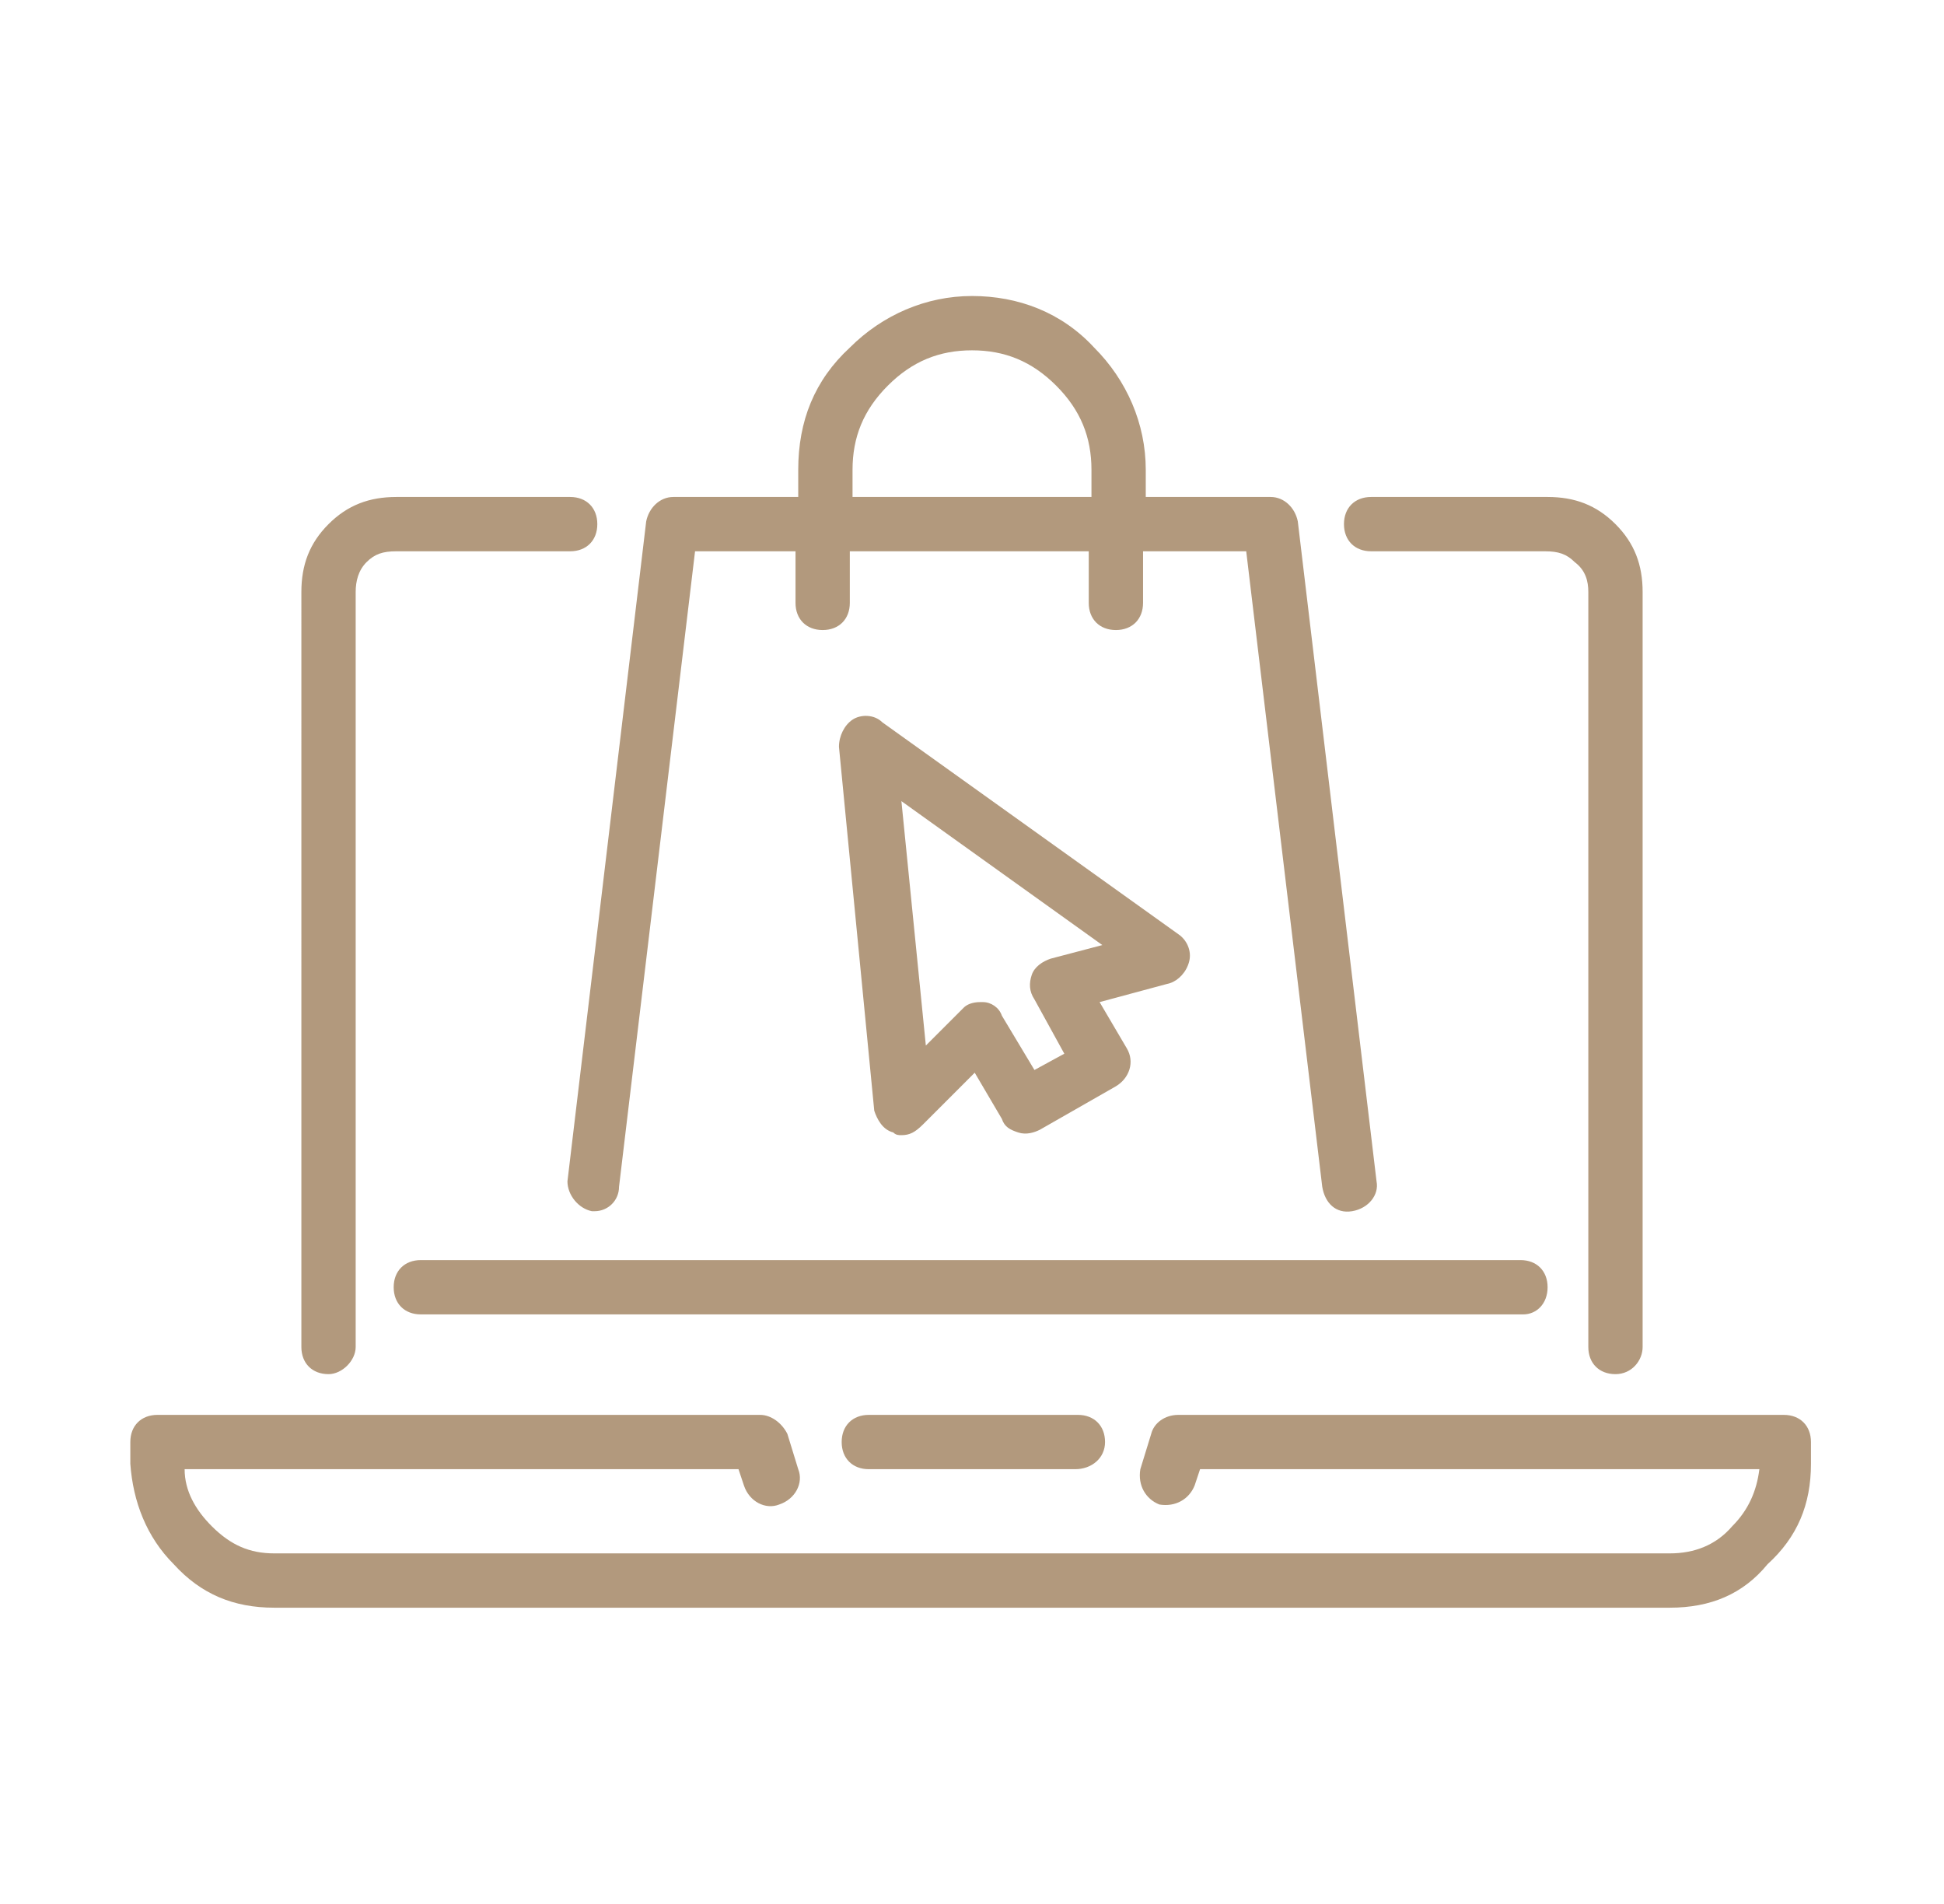 <?xml version="1.0" encoding="utf-8"?>
<!-- Generator: Adobe Illustrator 24.2.1, SVG Export Plug-In . SVG Version: 6.00 Build 0)  -->
<svg version="1.1" id="Layer_1" xmlns="http://www.w3.org/2000/svg" xmlns:xlink="http://www.w3.org/1999/xlink" x="0px" y="0px"
	 viewBox="0 0 71.6 70.1" style="enable-background:new 0 0 71.6 70.1;" xml:space="preserve">
<style type="text/css">
	.st0{fill:#B2997D;}
</style>
<g>
	<g>
		<path class="st0" d="M61.5,59.2H10.1c-1.5,0-2.7-0.5-3.7-1.6c-1-1-1.5-2.3-1.6-3.7v-0.8c0-0.6,0.4-1,1-1H28c0.4,0,0.8,0.3,1,0.7
			l0.4,1.3c0.2,0.5-0.1,1.1-0.7,1.3c-0.5,0.2-1.1-0.1-1.3-0.7l-0.2-0.6H6.8c0,0.8,0.4,1.5,1,2.1c0.7,0.7,1.4,1,2.3,1h51.4
			c0.9,0,1.7-0.3,2.3-1c0.6-0.6,0.9-1.3,1-2.1H44.2l-0.2,0.6c-0.2,0.5-0.7,0.8-1.3,0.7c-0.5-0.2-0.8-0.7-0.7-1.3l0.4-1.3
			c0.1-0.4,0.5-0.7,1-0.7h22.3c0.6,0,1,0.4,1,1v0.8c0,1.5-0.5,2.7-1.6,3.7C64.2,58.7,63,59.2,61.5,59.2z M39.6,54.1H32
			c-0.6,0-1-0.4-1-1s0.4-1,1-1h7.7c0.6,0,1,0.4,1,1S40.2,54.1,39.6,54.1z M59.5,50.6c-0.6,0-1-0.4-1-1V21.8c0-0.4-0.1-0.8-0.5-1.1
			c-0.3-0.3-0.6-0.4-1.1-0.4h0h-6.4c-0.6,0-1-0.4-1-1s0.4-1,1-1H57c0,0,0,0,0,0c1,0,1.8,0.3,2.5,1c0.7,0.7,1,1.5,1,2.5v27.8
			C60.5,50.1,60.1,50.6,59.5,50.6z M12.1,50.6c-0.6,0-1-0.4-1-1V21.8c0-1,0.3-1.8,1-2.5c0.7-0.7,1.5-1,2.5-1c0,0,0,0,0,0H21
			c0.6,0,1,0.4,1,1s-0.4,1-1,1h-6.4c-0.5,0-0.8,0.1-1.1,0.4c-0.3,0.3-0.4,0.7-0.4,1.1v27.8C13.1,50.1,12.6,50.6,12.1,50.6z
			 M56.1,48.4H15.5c-0.6,0-1-0.4-1-1s0.4-1,1-1h40.5c0.6,0,1,0.4,1,1S56.6,48.4,56.1,48.4z M21.9,44.6c0,0-0.1,0-0.1,0
			c-0.5-0.1-0.9-0.6-0.9-1.1l2.9-24.3c0.1-0.5,0.5-0.9,1-0.9h4.6v-1c0-1.8,0.6-3.3,1.9-4.5c1.2-1.2,2.8-1.9,4.5-1.9s3.3,0.6,4.5,1.9
			c1.2,1.2,1.9,2.8,1.9,4.5v1h4.6c0.5,0,0.9,0.4,1,0.9l2.9,24.3c0.1,0.5-0.3,1-0.9,1.1c-0.6,0.1-1-0.3-1.1-0.9l-2.8-23.4h-3.8v1.9
			c0,0.6-0.4,1-1,1s-1-0.4-1-1v-1.9h-8.8v1.9c0,0.6-0.4,1-1,1s-1-0.4-1-1v-1.9h-3.7l-2.8,23.4C22.8,44.2,22.4,44.6,21.9,44.6z
			 M31.4,18.3h8.8v-1c0-1.2-0.4-2.2-1.3-3.1c-0.9-0.9-1.9-1.3-3.1-1.3c-1.2,0-2.2,0.4-3.1,1.3c-0.9,0.9-1.3,1.9-1.3,3.1V18.3z
			 M33.2,41.8c-0.1,0-0.2,0-0.3-0.1c-0.4-0.1-0.6-0.5-0.7-0.8l-1.3-13.4c0-0.4,0.2-0.8,0.5-1c0.3-0.2,0.8-0.2,1.1,0.1l10.9,7.8
			c0.3,0.2,0.5,0.6,0.4,1c-0.1,0.4-0.4,0.7-0.7,0.8l-2.6,0.7l1,1.7c0.3,0.5,0.1,1.1-0.4,1.4l-2.8,1.6c-0.2,0.1-0.5,0.2-0.8,0.1
			c-0.3-0.1-0.5-0.2-0.6-0.5l-1-1.7l-1.9,1.9C33.7,41.7,33.5,41.8,33.2,41.8z M36.1,36.9c0,0,0.1,0,0.1,0c0.3,0,0.6,0.2,0.7,0.5
			l1.2,2l1.1-0.6l-1.1-2c-0.2-0.3-0.2-0.6-0.1-0.9c0.1-0.3,0.4-0.5,0.7-0.6l1.9-0.5l-7.4-5.3l0.9,9l1.4-1.4
			C35.6,37,35.8,36.9,36.1,36.9z"/>
	</g>
</g>
</svg>
